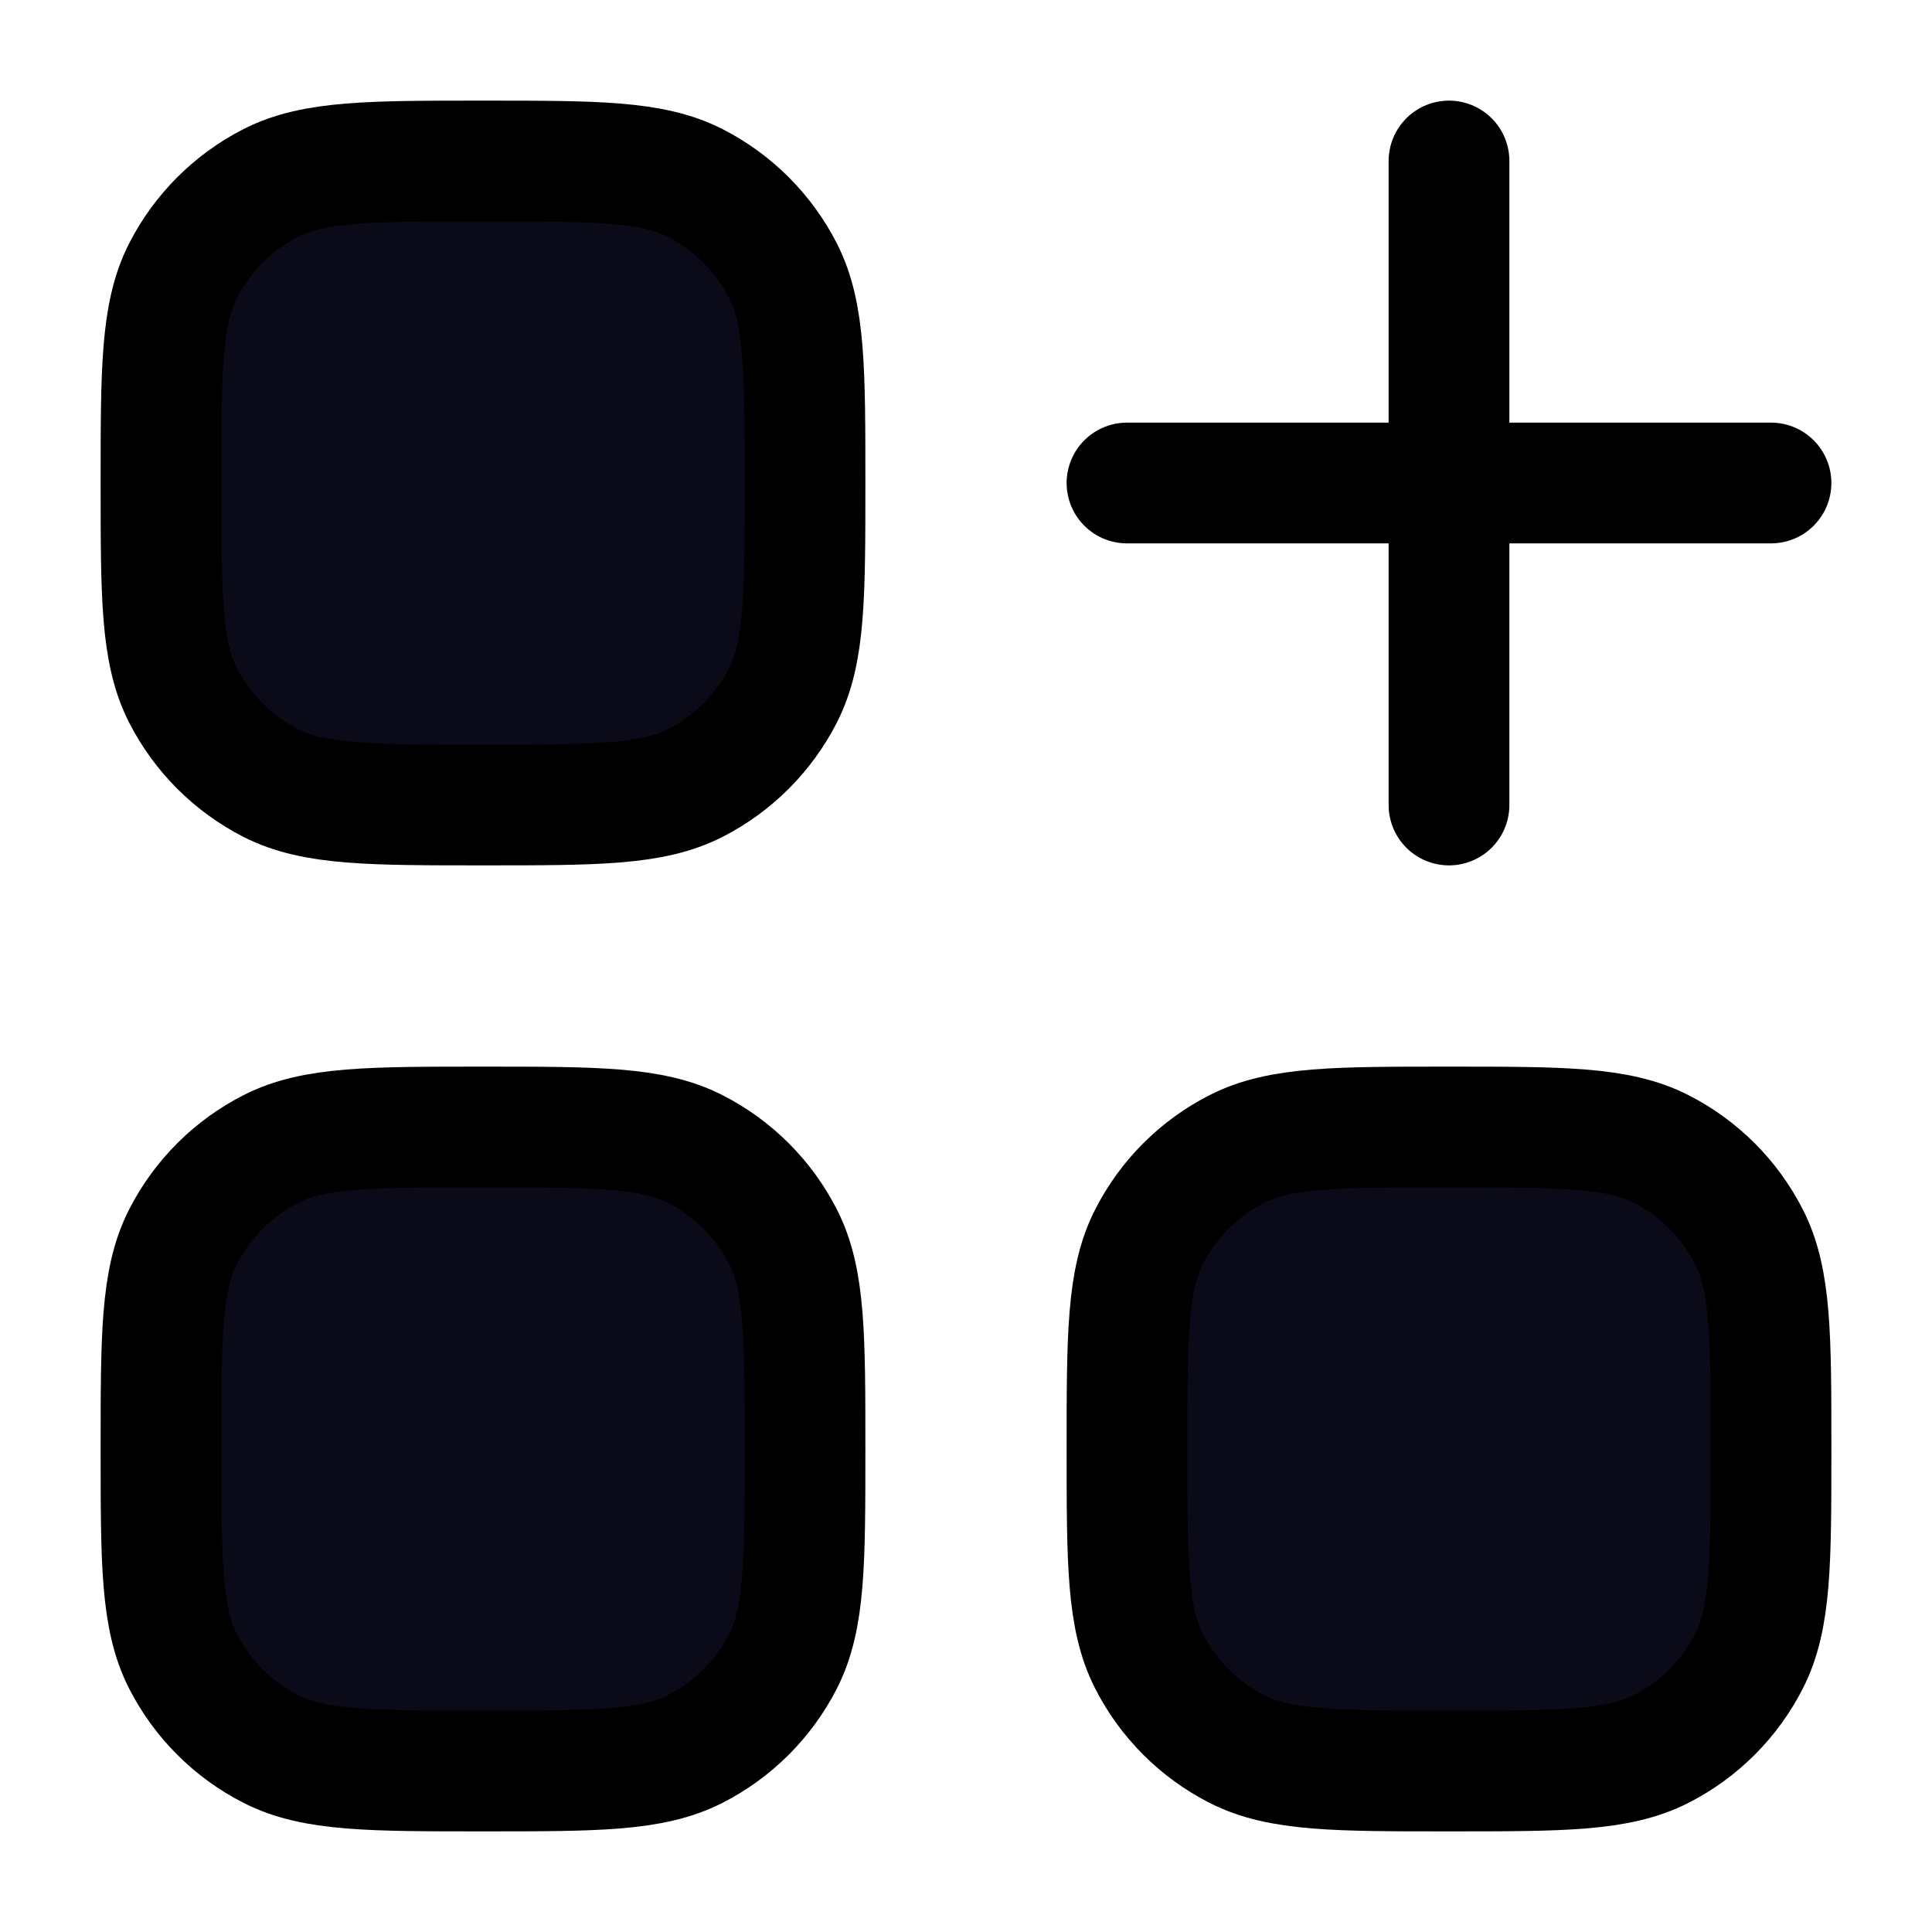 <svg xmlns="http://www.w3.org/2000/svg" viewBox="0 0 24 24" width="24" height="24" color="#000000" fill="rgb(11,10,25)">
    <path d="M18 2V10M22 6L14 6" stroke="currentColor" stroke-width="1.5" stroke-linecap="round" stroke-linejoin="round" />
    <path d="M2 6C2 4.6 2 3.9 2.272 3.365C2.512 2.895 2.895 2.512 3.365 2.272C3.9 2 4.6 2 6 2C7.4 2 8.1 2 8.635 2.272C9.105 2.512 9.488 2.895 9.728 3.365C10 3.9 10 4.6 10 6C10 7.4 10 8.1 9.728 8.635C9.488 9.105 9.105 9.488 8.635 9.728C8.1 10 7.4 10 6 10C4.6 10 3.9 10 3.365 9.728C2.895 9.488 2.512 9.105 2.272 8.635C2 8.1 2 7.4 2 6Z" stroke="currentColor" stroke-width="1.5" />
    <path d="M2 18C2 16.6 2 15.9 2.272 15.365C2.512 14.895 2.895 14.512 3.365 14.273C3.9 14 4.6 14 6 14C7.4 14 8.1 14 8.635 14.273C9.105 14.512 9.488 14.895 9.728 15.365C10 15.9 10 16.6 10 18C10 19.4 10 20.1 9.728 20.635C9.488 21.105 9.105 21.488 8.635 21.727C8.1 22 7.4 22 6 22C4.6 22 3.9 22 3.365 21.727C2.895 21.488 2.512 21.105 2.272 20.635C2 20.1 2 19.4 2 18Z" stroke="currentColor" stroke-width="1.5" />
    <path d="M14 18C14 16.6 14 15.9 14.273 15.365C14.512 14.895 14.895 14.512 15.365 14.273C15.9 14 16.6 14 18 14C19.4 14 20.1 14 20.635 14.273C21.105 14.512 21.488 14.895 21.727 15.365C22 15.9 22 16.6 22 18C22 19.4 22 20.1 21.727 20.635C21.488 21.105 21.105 21.488 20.635 21.727C20.1 22 19.4 22 18 22C16.6 22 15.9 22 15.365 21.727C14.895 21.488 14.512 21.105 14.273 20.635C14 20.1 14 19.4 14 18Z" stroke="currentColor" stroke-width="1.5" />
</svg>